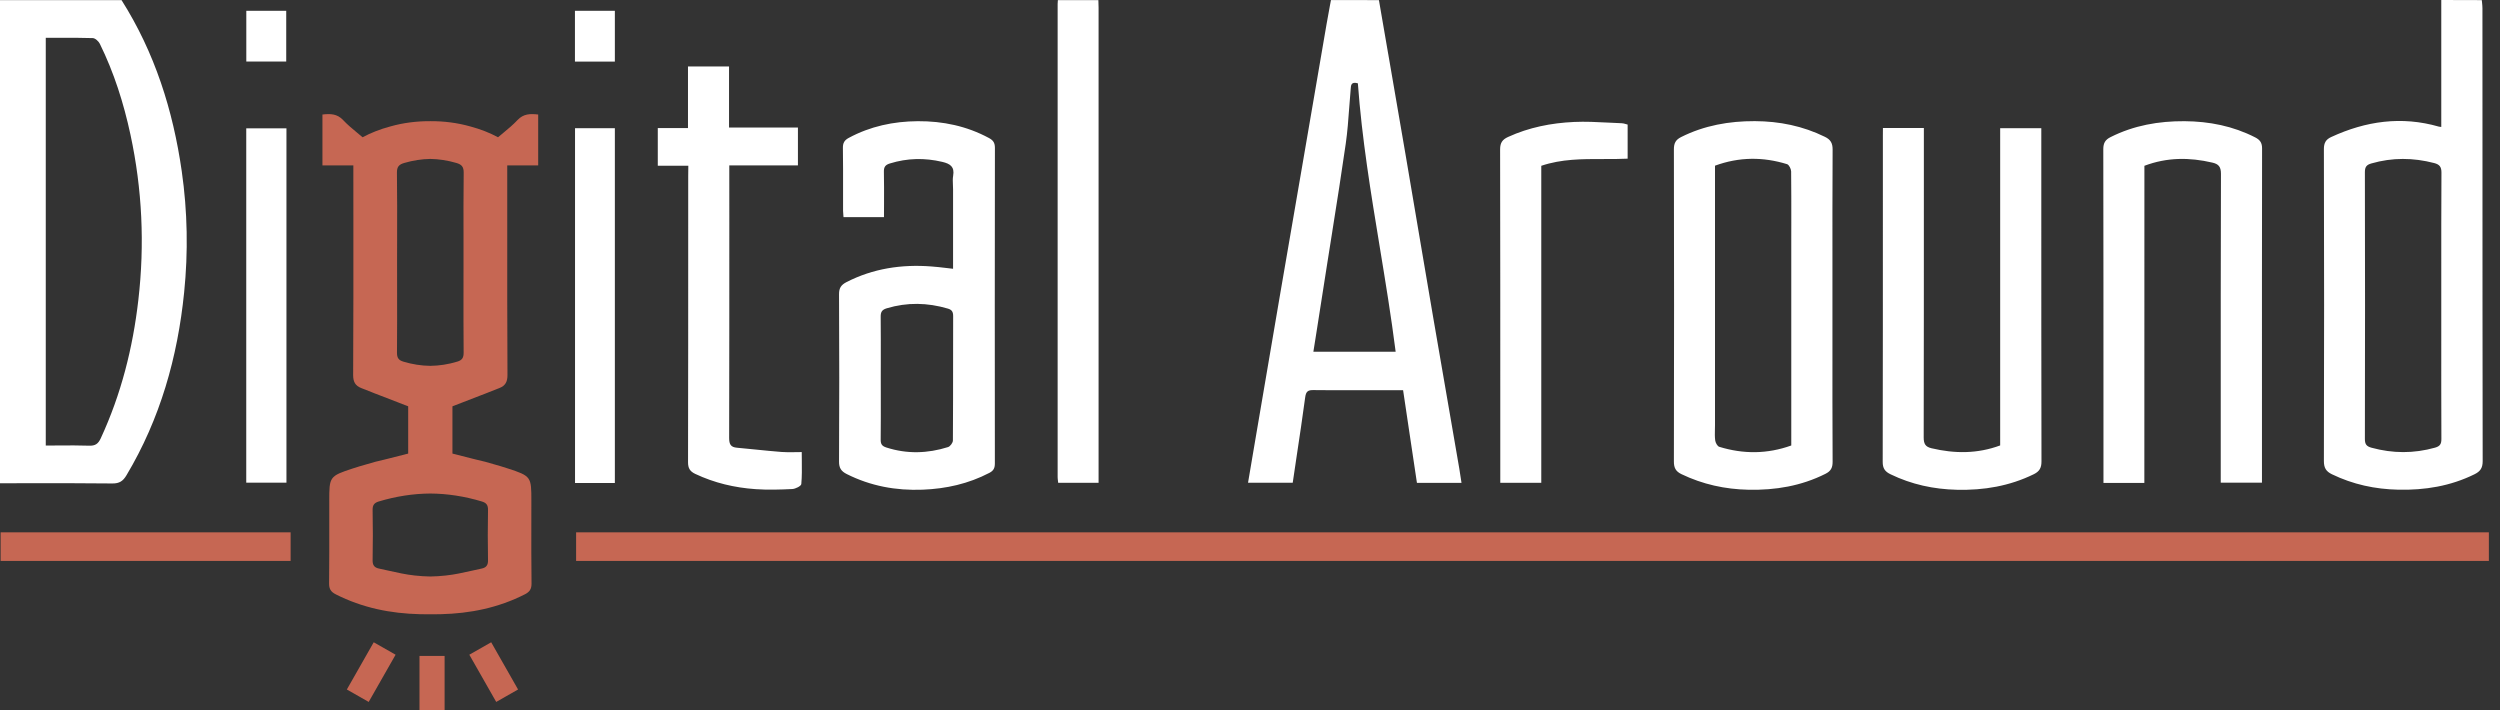 <svg width="88" height="25" viewBox="0 0 88 25" fill="none" xmlns="http://www.w3.org/2000/svg">
<rect x="0" y="0" width="88" height="25" fill="#333333" stroke="none"/>
<path fill-rule="evenodd" clip-rule="evenodd" d="M87.369 0.1L87.369 0.101V0.101V0.101V0.101V0.101V0.101V0.101V0.101V0.101V0.101V0.101V0.101C87.375 0.165 87.382 0.228 87.382 0.29C87.383 1.885 87.383 3.48 87.383 5.075C87.383 8.795 87.383 12.515 87.39 16.235C87.39 16.477 87.303 16.596 87.099 16.696C86.252 17.112 85.355 17.258 84.421 17.237C83.602 17.22 82.823 17.052 82.084 16.694C81.876 16.594 81.801 16.467 81.801 16.23C81.811 12.569 81.811 8.908 81.801 5.247C81.801 5.028 81.871 4.909 82.059 4.823C83.28 4.259 84.536 4.08 85.847 4.457C85.865 4.462 85.883 4.464 85.906 4.466C85.915 4.466 85.924 4.467 85.933 4.468V0C86.409 0.004 86.884 0.004 87.359 0.004C87.362 0.036 87.365 0.068 87.369 0.1ZM85.933 10.751C85.933 10.405 85.933 10.058 85.933 9.712C85.933 8.501 85.932 7.291 85.939 6.079C85.941 5.873 85.871 5.788 85.681 5.739C84.941 5.547 84.21 5.541 83.472 5.753C83.302 5.802 83.244 5.875 83.244 6.06C83.251 9.193 83.251 12.325 83.244 15.456C83.244 15.645 83.308 15.713 83.478 15.76C84.225 15.964 84.964 15.967 85.711 15.758C85.885 15.709 85.939 15.632 85.937 15.449C85.932 14.275 85.932 13.099 85.933 11.924V11.924V11.924C85.933 11.533 85.933 11.142 85.933 10.751ZM48.865 1.9C48.756 1.268 48.647 0.636 48.538 0.004C47.976 0.004 47.412 0.004 46.85 0.002C46.837 0.073 46.824 0.144 46.81 0.215C46.77 0.429 46.73 0.643 46.694 0.856C46.556 1.66 46.418 2.464 46.28 3.268C46.142 4.072 46.003 4.875 45.866 5.679L45.865 5.685C45.595 7.246 45.326 8.808 45.058 10.371L44.187 15.481L44.098 16.005L43.931 16.992H45.504C45.549 16.684 45.595 16.379 45.64 16.075C45.745 15.375 45.85 14.68 45.943 13.983C45.971 13.774 46.045 13.727 46.239 13.731C46.712 13.738 47.187 13.736 47.661 13.735C47.838 13.735 48.016 13.734 48.193 13.734H49.389C49.468 14.267 49.547 14.794 49.625 15.319C49.709 15.88 49.792 16.439 49.876 16.997H51.445C51.438 16.955 51.432 16.914 51.426 16.874L51.426 16.873C51.407 16.742 51.389 16.617 51.367 16.494C51.259 15.868 51.151 15.242 51.043 14.617C50.843 13.463 50.643 12.309 50.445 11.154C50.282 10.199 50.12 9.244 49.958 8.288C49.797 7.333 49.635 6.378 49.472 5.422C49.271 4.249 49.068 3.076 48.866 1.902L48.865 1.9ZM47.545 3.127C47.553 2.999 47.561 2.866 47.797 2.933C47.938 4.872 48.253 6.784 48.568 8.698L48.568 8.699C48.769 9.922 48.97 11.146 49.127 12.38H46.231L46.336 11.719L46.336 11.716L46.339 11.7L46.34 11.694C46.466 10.892 46.592 10.092 46.716 9.291C46.776 8.912 46.836 8.534 46.896 8.155L46.896 8.155L46.896 8.155L46.896 8.154L46.896 8.154L46.896 8.154L46.896 8.154L46.896 8.154L46.896 8.153L46.896 8.153L46.896 8.153L46.896 8.153L46.896 8.153L46.896 8.153L46.896 8.153L46.896 8.153L46.896 8.152L46.896 8.152L46.896 8.152L46.896 8.152L46.896 8.152L46.896 8.152L46.896 8.152L46.896 8.152L46.896 8.152C47.06 7.12 47.223 6.089 47.371 5.055C47.431 4.634 47.462 4.209 47.493 3.784L47.493 3.783C47.509 3.578 47.524 3.372 47.542 3.167C47.543 3.154 47.544 3.141 47.545 3.128L47.545 3.127ZM6.398 6.03C6.09 3.88 5.447 1.85 4.278 0.004H0V17.011C0.33 17.011 0.66 17.01 0.99 17.009C1.98 17.008 2.97 17.007 3.957 17.018C4.206 17.02 4.332 16.931 4.451 16.731C5.639 14.743 6.252 12.572 6.482 10.29C6.626 8.872 6.601 7.448 6.398 6.03ZM1.611 15.683V1.331C1.753 1.331 1.894 1.331 2.034 1.33H2.034H2.034H2.034H2.034H2.034H2.034H2.034H2.034H2.034H2.034H2.034H2.034C2.451 1.329 2.858 1.327 3.265 1.341C3.352 1.343 3.47 1.452 3.514 1.541C4.015 2.559 4.355 3.636 4.593 4.743C5.006 6.665 5.096 8.604 4.87 10.558C4.676 12.25 4.263 13.88 3.546 15.43C3.455 15.626 3.35 15.696 3.135 15.688C2.779 15.676 2.422 15.678 2.058 15.681H2.057H2.057H2.057H2.056H2.056H2.056H2.056H2.055H2.055H2.055H2.054H2.054C1.908 15.682 1.76 15.683 1.611 15.683ZM38.663 0.009L38.663 0.004H37.237C37.233 0.047 37.229 0.092 37.229 0.136V16.795C37.229 16.838 37.235 16.882 37.24 16.924L37.24 16.925C37.243 16.948 37.246 16.971 37.248 16.994H38.67V16.69V0.268C38.67 0.181 38.667 0.096 38.663 0.009L38.663 0.009ZM33.548 9.461V6.66C33.548 6.61 33.545 6.559 33.543 6.509V6.509C33.538 6.4 33.533 6.291 33.551 6.186C33.606 5.869 33.448 5.764 33.169 5.698C32.546 5.551 31.937 5.564 31.326 5.753C31.166 5.802 31.109 5.875 31.113 6.047C31.121 6.422 31.119 6.796 31.118 7.178C31.117 7.332 31.116 7.487 31.116 7.644H29.692C29.691 7.62 29.688 7.596 29.686 7.572C29.681 7.522 29.676 7.471 29.676 7.42C29.675 7.174 29.675 6.928 29.676 6.682V6.681V6.68V6.68V6.68V6.68V6.68V6.68V6.68V6.68V6.68C29.677 6.187 29.677 5.695 29.67 5.204C29.668 5.028 29.727 4.934 29.877 4.853C30.637 4.444 31.452 4.272 32.307 4.266C33.189 4.261 34.029 4.436 34.813 4.859C34.96 4.938 35.021 5.028 35.021 5.204C35.015 8.908 35.015 12.612 35.019 16.315C35.019 16.477 34.972 16.569 34.826 16.645C34.089 17.029 33.304 17.205 32.476 17.237C31.537 17.273 30.647 17.11 29.804 16.686C29.61 16.588 29.532 16.473 29.534 16.245C29.545 14.283 29.544 12.322 29.534 10.358C29.532 10.139 29.608 10.028 29.793 9.932C30.734 9.449 31.735 9.3 32.78 9.379C32.951 9.391 33.12 9.411 33.3 9.432L33.3 9.432L33.3 9.432L33.301 9.432C33.38 9.442 33.462 9.451 33.548 9.461ZM31.003 13.286C31.003 13.485 31.004 13.684 31.004 13.883C31.005 14.414 31.006 14.944 31 15.475C30.998 15.636 31.049 15.704 31.2 15.752C31.927 15.986 32.652 15.964 33.372 15.737C33.448 15.713 33.542 15.585 33.542 15.505C33.548 14.576 33.549 13.648 33.549 12.719C33.55 12.188 33.55 11.657 33.551 11.126C33.551 10.979 33.508 10.903 33.363 10.862C32.646 10.651 31.931 10.636 31.213 10.852C31.047 10.902 30.998 10.981 31 11.15C31.005 11.684 31.005 12.217 31.004 12.751C31.004 12.929 31.003 13.107 31.003 13.286ZM67.72 4.506H66.279C66.279 4.621 66.279 4.709 66.277 4.796C66.277 5.433 66.277 6.07 66.277 6.707C66.277 9.889 66.278 13.072 66.271 16.254C66.269 16.486 66.352 16.601 66.548 16.695C67.288 17.054 68.067 17.221 68.885 17.24C69.83 17.263 70.736 17.11 71.59 16.692C71.79 16.593 71.86 16.469 71.86 16.243C71.853 13.068 71.854 9.895 71.854 6.722V6.714C71.854 6.08 71.854 5.445 71.854 4.811V4.513H70.406V15.679C69.602 15.977 68.802 15.971 67.991 15.779C67.772 15.728 67.714 15.62 67.714 15.398C67.72 12.465 67.72 9.531 67.72 6.598V6.598V6.598V6.598V6.598V6.598C67.72 6.011 67.72 5.424 67.72 4.838V4.506ZM75.481 16.999H74.042V16.711C74.042 16.074 74.042 15.437 74.042 14.8V14.8C74.042 11.617 74.042 8.433 74.036 5.251C74.036 5.032 74.108 4.917 74.294 4.825C75.113 4.413 75.986 4.261 76.894 4.266C77.765 4.272 78.6 4.436 79.383 4.836C79.549 4.921 79.625 5.023 79.625 5.221C79.62 8.289 79.62 11.357 79.621 14.424V14.434V14.434V14.435V14.435V14.435V14.435V14.435C79.621 15.201 79.621 15.967 79.621 16.733V16.99H78.17V16.677C78.17 15.973 78.17 15.269 78.17 14.565V14.565V14.564V14.564V14.564V14.564V14.564V14.564C78.169 11.747 78.169 8.93 78.178 6.115C78.178 5.869 78.091 5.773 77.876 5.724C77.073 5.536 76.281 5.534 75.483 5.836C75.481 9.544 75.481 13.244 75.481 16.965V16.999ZM23.154 5.834H24.229C24.229 5.975 24.229 6.081 24.225 6.19C24.225 6.751 24.225 7.311 24.225 7.872V7.875C24.225 10.675 24.225 13.474 24.219 16.273C24.219 16.481 24.287 16.592 24.468 16.679C25.143 16.999 25.858 17.167 26.597 17.218C27.026 17.248 27.459 17.235 27.887 17.214C28.001 17.209 28.201 17.109 28.206 17.037C28.23 16.768 28.227 16.497 28.224 16.215C28.223 16.116 28.221 16.015 28.221 15.913C28.14 15.913 28.061 15.914 27.985 15.916C27.819 15.919 27.663 15.922 27.508 15.909C27.201 15.885 26.894 15.854 26.587 15.823C26.371 15.801 26.156 15.78 25.941 15.76C25.72 15.741 25.666 15.636 25.666 15.417C25.672 12.834 25.672 10.253 25.672 7.672V7.672V7.672V7.672C25.671 7.156 25.671 6.64 25.671 6.124V5.822H28.087V4.489H25.662V2.339H24.217V4.508H23.154V5.834ZM57.293 4.385V5.585C57.003 5.6 56.711 5.599 56.419 5.598C55.694 5.597 54.967 5.595 54.253 5.836V16.994H52.81V16.716C52.81 16.08 52.81 15.443 52.81 14.806V14.806V14.806V14.806V14.806V14.806C52.81 11.623 52.811 8.439 52.804 5.257C52.804 5.025 52.886 4.911 53.084 4.821C53.821 4.483 54.604 4.33 55.404 4.293C55.806 4.274 56.21 4.295 56.614 4.316C56.772 4.324 56.93 4.332 57.088 4.338C57.134 4.339 57.179 4.353 57.225 4.366C57.247 4.373 57.27 4.38 57.293 4.385ZM10.083 16.99V4.517H8.668V16.99H10.083ZM21.643 17.001H20.241V4.513H21.643V17.001ZM10.075 0.381H8.67V2.167H10.075V0.381ZM20.238 0.381H21.643V2.169H20.238V0.381ZM64.502 11.979C64.502 11.572 64.502 11.165 64.502 10.758C64.502 10.351 64.502 9.945 64.502 9.538C64.501 8.115 64.5 6.69 64.508 5.266C64.51 5.04 64.436 4.913 64.238 4.817C63.459 4.434 62.633 4.268 61.769 4.264C60.864 4.261 59.99 4.415 59.172 4.826C58.98 4.923 58.921 5.045 58.921 5.256C58.929 8.917 58.929 12.58 58.921 16.241C58.919 16.467 58.987 16.594 59.187 16.69C59.936 17.05 60.722 17.222 61.55 17.239C62.495 17.258 63.401 17.107 64.253 16.68C64.444 16.586 64.51 16.465 64.508 16.25C64.5 14.826 64.501 13.403 64.502 11.979ZM60.368 6.186V5.832C61.216 5.521 62.059 5.517 62.906 5.779C62.974 5.802 63.046 5.945 63.048 6.032C63.055 6.635 63.054 7.236 63.054 7.839C63.054 8.011 63.053 8.183 63.053 8.355V15.351V15.681C62.207 15.985 61.364 15.988 60.519 15.728C60.451 15.707 60.386 15.585 60.375 15.502C60.359 15.379 60.362 15.252 60.365 15.126C60.366 15.076 60.368 15.025 60.368 14.975V6.186Z" fill="white"/>
<path fill-rule="evenodd" clip-rule="evenodd" d="M17.719 4.675L17.719 4.675L17.719 4.675C17.891 4.532 18.064 4.389 18.215 4.227C18.427 4.002 18.664 3.999 18.944 4.031V5.821H17.855V6.151C17.855 6.693 17.855 7.235 17.855 7.777V7.778V7.778V7.778V7.778V7.778C17.854 9.585 17.853 11.391 17.863 13.199C17.865 13.442 17.785 13.578 17.58 13.659C17.46 13.706 17.341 13.753 17.221 13.8C17.192 13.812 17.16 13.825 17.127 13.838C17.041 13.873 16.955 13.906 16.867 13.938C16.666 14.015 16.464 14.094 16.258 14.174L16.258 14.174C16.148 14.216 16.037 14.259 15.926 14.302V15.966C16.137 16.022 16.347 16.074 16.555 16.126L16.555 16.126L16.555 16.126C16.629 16.145 16.704 16.163 16.778 16.182C16.985 16.227 17.189 16.28 17.389 16.343C17.551 16.388 17.711 16.436 17.87 16.488C18.704 16.759 18.704 16.784 18.704 17.634V17.657C18.704 17.898 18.704 18.137 18.703 18.377V18.378V18.378V18.378V18.378V18.378C18.702 19.097 18.701 19.816 18.71 20.536C18.712 20.732 18.645 20.834 18.476 20.92C17.542 21.394 16.55 21.596 15.507 21.62C15.387 21.623 15.267 21.624 15.147 21.623C15.027 21.624 14.907 21.623 14.787 21.62C13.744 21.596 12.752 21.394 11.818 20.92C11.648 20.834 11.582 20.732 11.584 20.536C11.592 19.816 11.591 19.097 11.59 18.378V18.378V18.378V18.377L11.59 18.376C11.59 18.137 11.59 17.897 11.59 17.657V17.64C11.59 16.784 11.59 16.76 12.423 16.488C12.582 16.436 12.743 16.388 12.905 16.343C13.105 16.28 13.309 16.227 13.515 16.182C13.59 16.163 13.664 16.145 13.739 16.126L13.739 16.126C13.947 16.074 14.156 16.022 14.368 15.966V14.302C14.256 14.259 14.146 14.216 14.036 14.174L14.035 14.173L14.032 14.172C13.828 14.093 13.626 14.015 13.426 13.938C13.339 13.906 13.252 13.873 13.166 13.838L13.122 13.82C13.114 13.817 13.105 13.813 13.097 13.81C13.089 13.806 13.08 13.803 13.072 13.8C12.953 13.753 12.833 13.706 12.714 13.659C12.508 13.578 12.429 13.442 12.431 13.199C12.441 11.391 12.44 9.585 12.439 7.778V7.778V7.778V7.778L12.439 7.77C12.439 7.23 12.438 6.69 12.438 6.151V5.821H11.35V4.031C11.629 3.999 11.867 4.002 12.078 4.227C12.23 4.389 12.403 4.532 12.575 4.675L12.575 4.675L12.575 4.675L12.575 4.675L12.575 4.675C12.638 4.727 12.701 4.779 12.763 4.832C13.052 4.675 13.383 4.546 13.739 4.451C14.195 4.321 14.674 4.263 15.147 4.265C15.62 4.263 16.098 4.321 16.555 4.451C16.911 4.546 17.242 4.675 17.53 4.832C17.592 4.779 17.656 4.727 17.719 4.675L17.719 4.675ZM13.977 9.219C13.977 9.509 13.978 9.799 13.978 10.089C13.979 10.863 13.981 11.637 13.974 12.411C13.972 12.591 14.027 12.678 14.196 12.729C14.514 12.825 14.83 12.874 15.147 12.878C15.463 12.874 15.78 12.825 16.097 12.729C16.267 12.678 16.322 12.591 16.32 12.411C16.313 11.637 16.314 10.863 16.315 10.09L16.315 10.087C16.316 9.798 16.316 9.508 16.316 9.219C16.316 8.958 16.316 8.696 16.316 8.434C16.314 7.649 16.313 6.864 16.322 6.079C16.324 5.871 16.25 5.79 16.064 5.736C15.757 5.646 15.451 5.599 15.147 5.594C14.842 5.599 14.537 5.646 14.23 5.736C14.043 5.79 13.97 5.871 13.972 6.079C13.982 6.847 13.98 7.614 13.979 8.382C13.978 8.661 13.977 8.94 13.977 9.219ZM13.332 17.652C13.938 17.47 14.542 17.376 15.147 17.372C15.752 17.376 16.356 17.47 16.961 17.652C17.118 17.699 17.182 17.778 17.178 17.952C17.167 18.542 17.167 19.131 17.178 19.721C17.182 19.898 17.11 19.981 16.956 20.013C16.837 20.038 16.719 20.064 16.601 20.091L16.601 20.091L16.601 20.091L16.601 20.091C16.3 20.158 15.999 20.226 15.694 20.258C15.511 20.278 15.329 20.29 15.147 20.293C14.965 20.29 14.783 20.278 14.6 20.258C14.295 20.226 13.994 20.158 13.693 20.091L13.693 20.091L13.693 20.091L13.693 20.091L13.693 20.091L13.693 20.091C13.575 20.064 13.456 20.038 13.338 20.013C13.183 19.981 13.112 19.898 13.116 19.721C13.127 19.131 13.127 18.542 13.116 17.952C13.112 17.778 13.176 17.699 13.332 17.652ZM0.022 18.738H10.23V19.745H0.022V18.738ZM87.608 18.738H20.279V19.745H87.608V18.738ZM13.925 23.046C13.665 22.899 13.416 22.757 13.155 22.608C12.831 23.174 12.522 23.717 12.209 24.27C12.362 24.356 12.512 24.442 12.661 24.527C12.767 24.587 12.872 24.648 12.978 24.708C13.171 24.368 13.362 24.035 13.551 23.702C13.676 23.483 13.8 23.265 13.925 23.046ZM17.29 22.608C17.029 22.757 16.78 22.899 16.52 23.046C16.589 23.167 16.657 23.287 16.726 23.407C16.782 23.506 16.838 23.604 16.894 23.702C17.083 24.035 17.273 24.368 17.467 24.708C17.573 24.648 17.678 24.587 17.784 24.527C17.933 24.442 18.083 24.356 18.236 24.27C17.923 23.717 17.614 23.174 17.29 22.608ZM15.65 25H14.766V23.088H15.65V25Z" fill="#C66753"/>
</svg>
